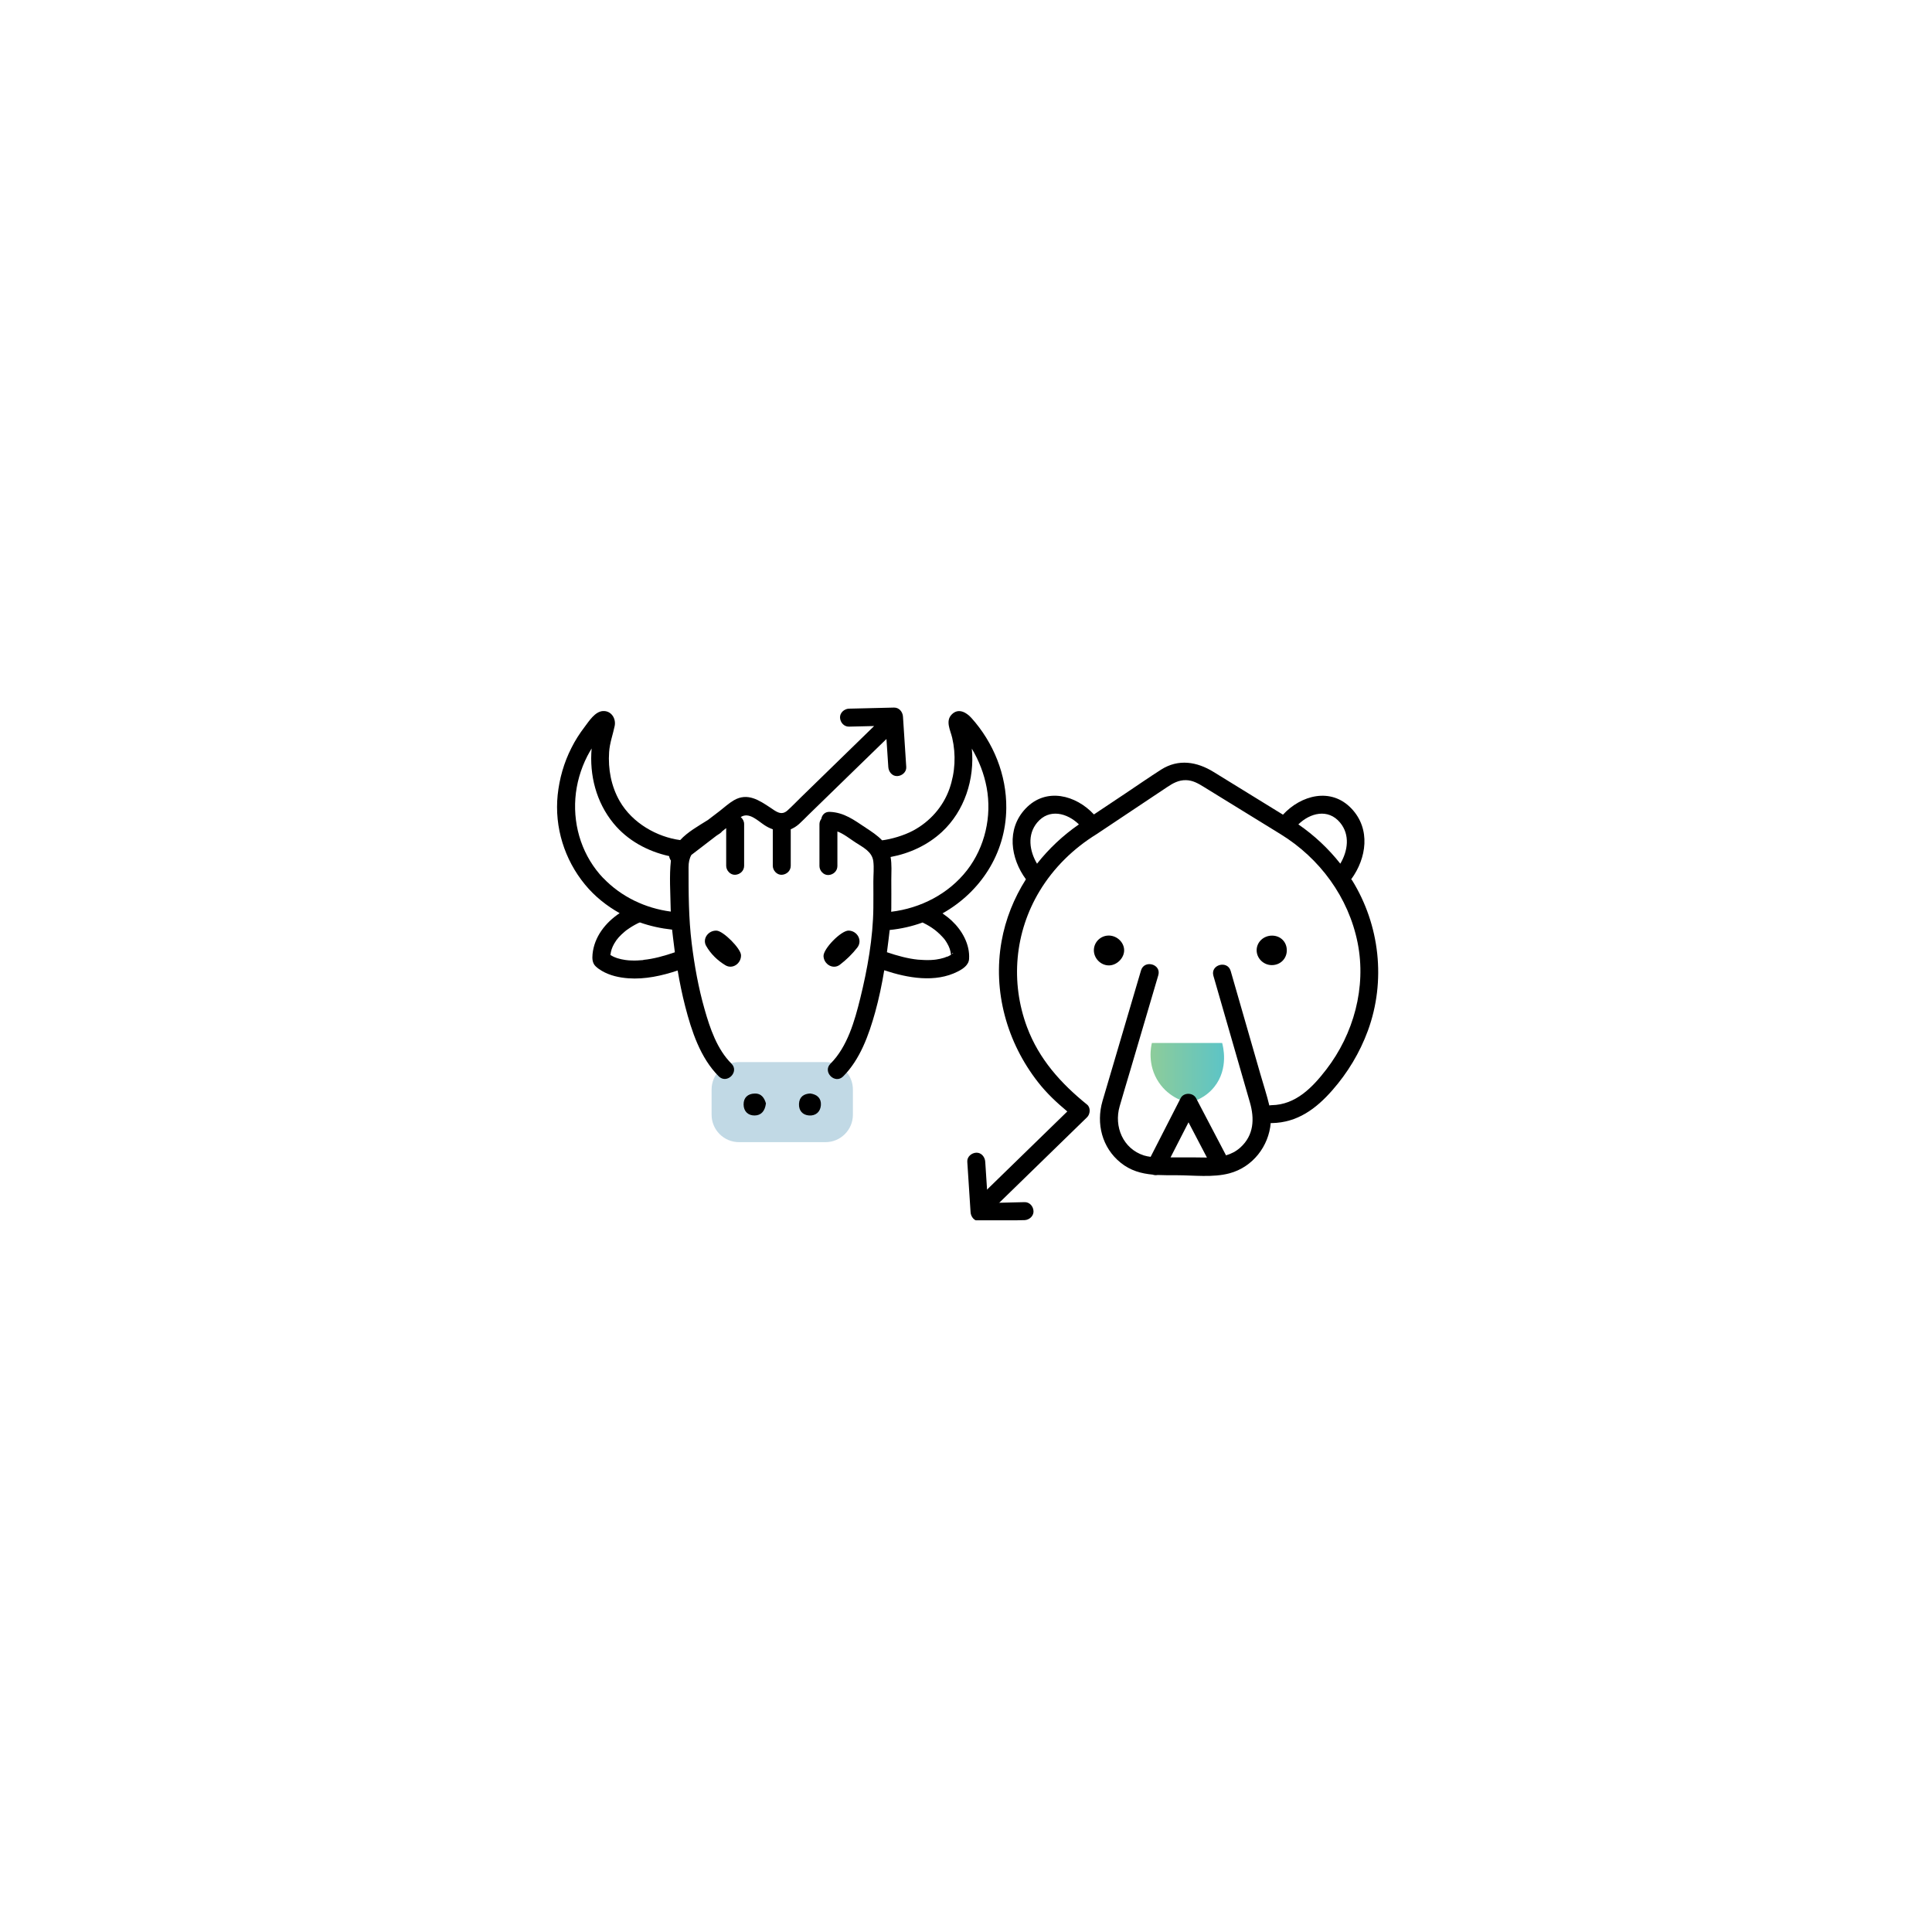 <svg width="600" height="600" viewBox="0 0 600 600" fill="none" xmlns="http://www.w3.org/2000/svg">
<g clip-path="url(#clip0_785_1412)">
<path d="M256.367 329.839H229.501C224.802 329.839 220.992 333.655 220.992 338.363V346.181C220.992 350.889 224.802 354.705 229.501 354.705H256.367C261.067 354.705 264.876 350.889 264.876 346.181V338.363C264.876 333.655 261.067 329.839 256.367 329.839Z" fill="#C1D9E5"/>
<path d="M237.86 342.719C237.563 345.064 236.374 346.404 234.348 346.423C232.305 346.441 230.948 345.12 230.93 343.016C230.911 340.876 232.23 339.685 234.33 339.61C236.541 339.536 237.395 341.062 237.879 342.7L237.86 342.719Z" fill="black"/>
<path d="M251.666 339.592C253.84 339.908 255.085 341.137 254.936 343.221C254.787 345.287 253.338 346.553 251.294 346.423C249.232 346.292 248.025 344.878 248.136 342.775C248.247 340.615 249.66 339.666 251.666 339.592Z" fill="black"/>
<path d="M357.716 323.901H379.547C379.751 324.627 381.739 331.793 377.094 337.563C374.289 341.062 370.573 342.142 369.18 342.477C368.046 342.216 363.16 340.988 359.909 336.186C356.174 330.695 357.493 324.813 357.735 323.883L357.716 323.901Z" fill="url(#paint0_linear_785_1412)"/>
<path d="M300.399 360.773C300.696 365.351 300.993 369.93 301.291 374.49C301.328 375.142 301.383 375.812 301.421 376.463C301.514 377.934 302.628 379.292 304.208 379.255C308.295 379.162 312.364 379.05 316.451 378.957C317.027 378.957 317.603 378.92 318.179 378.92C319.628 378.883 321.04 377.654 320.966 376.128C320.892 374.602 319.74 373.299 318.179 373.336C314.092 373.429 310.023 373.541 305.935 373.634C305.359 373.634 304.783 373.671 304.208 373.671L306.994 376.463C306.697 371.885 306.4 367.306 306.103 362.746C306.065 362.094 306.01 361.424 305.973 360.773C305.88 359.321 304.765 357.906 303.186 357.981C301.755 358.037 300.306 359.209 300.399 360.773Z" fill="black"/>
<path d="M394.87 299.723C397.509 299.779 399.571 297.844 399.627 295.238C399.682 292.595 397.75 290.603 395.112 290.566C392.474 290.529 390.319 292.502 390.263 295.014C390.207 297.527 392.307 299.668 394.87 299.723Z" fill="black"/>
<path d="M349.113 295.238C349.187 292.799 347.032 290.622 344.468 290.547C341.904 290.473 339.749 292.501 339.711 295.051C339.674 297.564 341.774 299.76 344.282 299.816C346.716 299.872 349.038 297.676 349.113 295.238Z" fill="black"/>
<path d="M222.587 289.021C220.005 288.872 218.035 291.515 219.299 293.749C220.729 296.261 222.848 298.309 225.3 299.779C227.511 301.101 230.205 299.221 230.131 296.634C230.075 294.586 224.668 289.151 222.569 289.021H222.587Z" fill="black"/>
<path d="M260.824 299.612C262.831 298.086 264.707 296.262 266.249 294.27C267.94 292.074 266.249 289.077 263.556 289.003C261.233 288.947 255.622 294.679 255.752 296.969C255.901 299.537 258.762 301.175 260.824 299.612Z" fill="black"/>
<path d="M419.861 273.368C419.787 273.256 419.713 273.163 419.638 273.051C424.413 266.518 425.732 257.491 419.75 251.144C413.359 244.369 404.013 246.956 398.439 253.006C391.249 248.576 384.078 244.164 376.888 239.735C371.723 236.552 366 235.584 360.594 239.009C356.896 241.373 353.273 243.885 349.632 246.324C346.325 248.52 343.036 250.735 339.729 252.931C334.155 246.919 324.847 244.388 318.474 251.144C312.492 257.491 313.811 266.537 318.605 273.07C314.907 278.914 312.269 285.429 311.043 292.334C308.274 307.894 312.715 323.771 322.413 336.13C325.107 339.573 328.173 342.421 331.461 345.175C322.915 353.495 314.387 361.797 305.841 370.116C303.258 372.629 307.215 376.575 309.779 374.062C319.05 365.035 328.321 356.008 337.592 346.981C338.596 346.013 338.763 343.966 337.592 343.035C329.473 336.465 322.692 328.964 318.958 318.987C313.737 304.991 315.13 289.561 322.841 276.755C327.225 269.478 333.375 263.484 340.584 259.036C347.867 254.178 355.15 249.32 362.433 244.462C364.235 243.252 366.037 242.229 368.323 242.285C370.422 242.322 372.076 243.29 373.803 244.351C378.077 246.975 382.35 249.618 386.623 252.242C390.302 254.513 393.98 256.765 397.659 259.036C409.866 266.537 418.802 278.654 421.626 292.799C424.376 306.591 420.4 321.109 411.872 332.165C407.58 337.73 402.397 343.109 394.909 343.221C394.649 343.221 394.426 343.258 394.203 343.314C393.423 340.038 392.345 336.8 391.417 333.561C388.351 322.896 385.267 312.212 382.201 301.547C381.217 298.104 375.829 299.574 376.832 303.036C379.303 311.58 381.755 320.141 384.226 328.685C385.546 333.245 386.846 337.786 388.165 342.346C389.633 347.428 389.429 352.546 385.211 356.362C383.855 357.59 382.35 358.335 380.752 358.8C378.077 353.681 375.401 348.563 372.707 343.444C372.299 342.644 371.871 341.862 371.462 341.062C370.515 339.257 367.579 339.219 366.65 341.062C363.696 346.832 360.761 352.583 357.807 358.353C357.658 358.651 357.491 358.949 357.342 359.265C356.655 359.172 355.949 359.061 355.261 358.837C348.759 356.753 345.897 349.866 347.718 343.575C348.796 339.815 349.929 336.074 351.044 332.314C353.942 322.505 356.841 312.678 359.72 302.869C360.742 299.407 355.354 297.937 354.351 301.38C351.62 310.649 348.889 319.918 346.158 329.169C344.894 333.431 343.631 337.693 342.386 341.955C340.361 348.917 342.237 356.399 347.978 361.052C351.062 363.565 354.444 364.458 357.992 364.793C358.476 364.979 359.033 364.998 359.535 364.905C361.467 364.998 363.418 364.979 365.406 364.979C370.645 364.979 376.702 365.761 381.83 364.384C389.076 362.448 394.036 355.934 394.631 348.768C394.742 348.768 394.835 348.786 394.947 348.786C402.88 348.656 408.714 344.357 413.749 338.605C418.542 333.152 422.295 326.916 424.803 320.104C430.47 304.656 428.519 287.271 419.88 273.331L419.861 273.368ZM322.06 268.231C319.701 264.266 318.958 259.241 322.097 255.462C325.832 250.977 331.443 252.484 335.066 256.021C330.142 259.427 325.739 263.559 322.042 268.249L322.06 268.231ZM416.238 268.212C412.541 263.522 408.138 259.408 403.214 256.021C406.837 252.484 412.448 250.977 416.183 255.481C419.323 259.259 418.598 264.266 416.238 268.231V268.212ZM370.162 359.433H363.529C365.387 355.803 367.245 352.174 369.103 348.544C371.017 352.192 372.912 355.841 374.825 359.489C373.265 359.489 371.704 359.433 370.162 359.433Z" fill="black"/>
<path d="M275.298 229.535C275.446 231.768 275.595 234.021 275.743 236.254C275.781 236.906 275.836 237.576 275.873 238.227C275.966 239.679 277.081 241.093 278.66 241.019C280.091 240.963 281.54 239.79 281.447 238.227C281.15 233.648 280.853 229.07 280.555 224.509L280.425 222.537C280.332 221.066 279.218 219.707 277.638 219.745C273.551 219.838 269.482 219.949 265.395 220.042C264.819 220.042 264.243 220.08 263.667 220.08C262.218 220.117 260.806 221.345 260.88 222.872C260.954 224.361 262.106 225.701 263.667 225.663C266.268 225.608 268.869 225.533 271.47 225.477C263.871 232.867 256.272 240.256 248.692 247.664C247.317 249.004 245.979 250.418 244.549 251.703C242.617 253.434 240.982 251.982 239.217 250.809C235.761 248.52 232.138 246.082 227.939 248.52C226.36 249.432 224.948 250.735 223.517 251.852L219.838 254.662C216.903 256.505 213.577 258.347 211.236 260.897C204.065 259.929 196.41 255.667 192.453 248.799C189.814 244.202 188.811 238.86 189.164 233.592C189.35 230.726 190.316 228.232 190.892 225.459C191.375 223.132 189.814 220.675 187.251 220.824C184.779 220.973 182.94 223.932 181.584 225.719C180.005 227.785 178.593 229.982 177.441 232.308C175.118 236.887 173.725 241.801 173.186 246.901C172.164 256.914 175.304 266.965 181.677 274.708C184.687 278.375 188.384 281.315 192.434 283.586C188.031 286.527 184.538 290.938 184.018 296.336C183.888 297.713 183.943 299.109 185.002 300.114C185.578 300.654 186.247 301.138 186.935 301.529C189.424 302.981 192.323 303.613 195.165 303.818C200.312 304.19 205.551 303.036 210.456 301.398C211.088 305.14 211.849 308.862 212.797 312.547C214.766 320.179 217.498 328.573 223.22 334.268C225.765 336.8 229.704 332.854 227.159 330.323C222.681 325.856 220.489 319.341 218.798 313.385C216.903 306.74 215.677 299.891 214.822 293.023C213.837 285.075 213.837 277.351 213.837 269.329C213.837 267.84 214.098 266.593 214.711 265.513C217.312 263.522 219.894 261.53 222.495 259.539C222.848 259.297 223.22 259.073 223.573 258.831C223.852 258.645 224.075 258.422 224.26 258.18C224.409 258.068 224.539 257.956 224.688 257.845C224.966 257.621 225.245 257.398 225.524 257.175V268.882C225.524 270.334 226.806 271.748 228.311 271.674C229.816 271.6 231.097 270.446 231.097 268.882V255.909C231.097 255.072 230.67 254.271 230.038 253.75C232.602 252.093 235.222 254.811 237.396 256.244C238.232 256.802 239.105 257.231 239.997 257.547V268.882C239.997 270.334 241.279 271.748 242.784 271.674C244.289 271.6 245.571 270.446 245.571 268.882V257.528C246.463 257.175 247.336 256.635 248.172 255.89C249.138 255.016 250.067 254.048 250.996 253.136C255.771 248.483 260.564 243.829 265.339 239.176C268.665 235.956 271.972 232.718 275.298 229.498V229.535ZM189.201 296.354C189.201 296.354 189.09 296.261 189.034 296.224C189.183 296.317 189.35 296.429 189.201 296.354ZM187.362 272.735C181.026 266.09 178.017 257.044 178.685 247.924C179.02 243.383 180.32 238.86 182.401 234.802C182.81 234.002 183.275 233.22 183.739 232.438C183.014 240.721 185.151 249.115 190.502 255.667C194.887 261.028 201.129 264.396 207.799 265.867C207.873 266.369 208.078 266.853 208.357 267.263C207.818 272.102 208.208 277.258 208.282 282.097C208.282 282.432 208.301 282.767 208.319 283.102C200.405 282.06 192.936 278.523 187.362 272.698V272.735ZM198.695 286.49C198.584 286.527 198.435 286.601 198.157 286.713C198.324 286.639 198.491 286.564 198.64 286.471C198.64 286.471 198.677 286.471 198.695 286.49ZM199.81 298.16C198.472 298.29 197.135 298.346 195.797 298.272C195.463 298.272 195.128 298.234 194.794 298.197C194.701 298.197 194.292 298.141 194.162 298.123C193.753 298.048 193.344 297.992 192.936 297.899C192.508 297.806 192.1 297.695 191.672 297.564C191.487 297.508 190.799 297.229 190.706 297.192C190.316 297.006 189.944 296.82 189.573 296.596C189.703 295.331 190.075 294.233 190.743 293.06C191.579 291.59 192.508 290.603 194.013 289.319C194.162 289.207 194.292 289.077 194.441 288.965C194.478 288.928 194.534 288.891 194.571 288.872C194.868 288.649 195.165 288.444 195.481 288.239C196.001 287.886 196.54 287.569 197.098 287.253C197.488 287.029 197.878 286.825 198.268 286.639C198.379 286.583 198.547 286.508 198.677 286.452C201.91 287.606 205.31 288.332 208.728 288.705C208.821 289.524 208.914 290.343 209.007 291.143C209.174 292.669 209.378 294.214 209.583 295.74C206.369 296.857 202.931 297.806 199.791 298.104L199.81 298.16Z" fill="black"/>
<path d="M292.706 283.661C304.281 277.146 312.363 265.29 312.511 250.995C312.623 240.665 308.535 230.577 301.661 222.946C300.063 221.178 297.592 219.8 295.548 221.904C293.542 223.97 295.177 226.817 295.716 229.144C296.923 234.374 296.645 239.884 294.861 244.965C292.892 250.549 288.804 255.146 283.602 257.938C280.685 259.501 276.765 260.618 273.941 260.972C272.492 259.445 270.671 258.254 268.831 257.044C265.283 254.699 262.18 252.317 257.721 252.131C256.142 252.056 255.269 253.117 255.064 254.308C254.711 254.774 254.488 255.332 254.488 255.984V268.957C254.488 270.408 255.77 271.823 257.275 271.748C258.78 271.674 260.062 270.52 260.062 268.957V258.217C262.069 258.98 263.871 260.451 265.636 261.605C267.902 263.094 270.819 264.415 271.21 267.449C271.47 269.496 271.228 271.693 271.228 273.74C271.228 276.476 271.265 279.194 271.228 281.93C271.135 291.292 269.389 300.989 267.159 310.035C265.431 317.052 263.165 325.092 257.907 330.341C255.362 332.872 259.3 336.837 261.846 334.287C267.122 329.02 269.816 321.426 271.786 314.371C272.975 310.072 273.885 305.717 274.61 301.324C281.874 303.744 290.495 305.288 297.481 301.696C299.041 300.896 300.843 299.723 300.955 297.806C301.252 293.302 298.781 288.928 295.586 285.95C294.694 285.112 293.728 284.368 292.706 283.661ZM292.501 258.385C299.562 251.852 302.72 241.968 301.81 232.494C304.039 236.235 305.618 240.312 306.417 244.593C308.071 253.527 305.897 263.056 300.323 270.259C294.601 277.611 285.906 282.06 276.765 283.158C276.765 282.804 276.802 282.469 276.802 282.116C276.839 279.175 276.802 276.234 276.802 273.293C276.802 270.967 277.006 268.473 276.579 266.146C282.469 265.048 288.042 262.498 292.501 258.385ZM286.779 286.583C286.668 286.546 286.612 286.508 286.537 286.49C286.537 286.49 286.537 286.49 286.556 286.49C286.63 286.527 286.705 286.564 286.779 286.601V286.583ZM294.192 297.062C294.192 297.062 293.412 297.36 293.226 297.434C292.817 297.564 292.39 297.676 291.963 297.769C291.554 297.862 291.145 297.936 290.736 297.992C290.606 297.992 290.179 298.067 290.105 298.067C289.77 298.104 289.436 298.123 289.12 298.141C287.782 298.197 286.445 298.141 285.107 298.03C282.004 297.732 278.623 296.801 275.446 295.722C275.613 294.419 275.799 293.116 275.947 291.813C276.059 290.826 276.189 289.821 276.3 288.816C279.83 288.463 283.268 287.681 286.519 286.49C286.556 286.49 286.556 286.508 286.593 286.527C286.983 286.713 287.355 286.918 287.745 287.123C288.284 287.42 288.823 287.737 289.343 288.09C289.64 288.295 289.937 288.5 290.235 288.723C290.272 288.742 290.513 288.928 290.569 288.984C290.681 289.077 290.792 289.151 290.885 289.244C291.535 289.803 292.167 290.38 292.743 291.031C292.892 291.199 293.04 291.366 293.189 291.534C293.263 291.608 293.282 291.645 293.3 291.664C293.3 291.664 293.3 291.664 293.337 291.72C293.616 292.092 293.858 292.464 294.099 292.874C294.824 294.084 295.214 295.219 295.344 296.522C294.972 296.745 294.601 296.931 294.211 297.118L294.192 297.062ZM296.013 296.001C296.013 296.001 295.994 296.038 295.976 296.038C295.883 296.094 295.771 296.187 295.66 296.261C295.586 296.187 295.66 295.945 296.013 295.982V296.001Z" fill="black"/>
</g>
<defs>
<linearGradient id="paint0_linear_785_1412" x1="357.308" y1="333.189" x2="380.141" y2="333.189" gradientUnits="userSpaceOnUse">
<stop stop-color="#8DCC9A"/>
<stop offset="1" stop-color="#5DC4C6"/>
</linearGradient>
<clipPath id="clip0_785_1412">
<rect width="255" height="159.224" fill="white" transform="translate(173 219.745)"/>
</clipPath>
</defs>
</svg>
